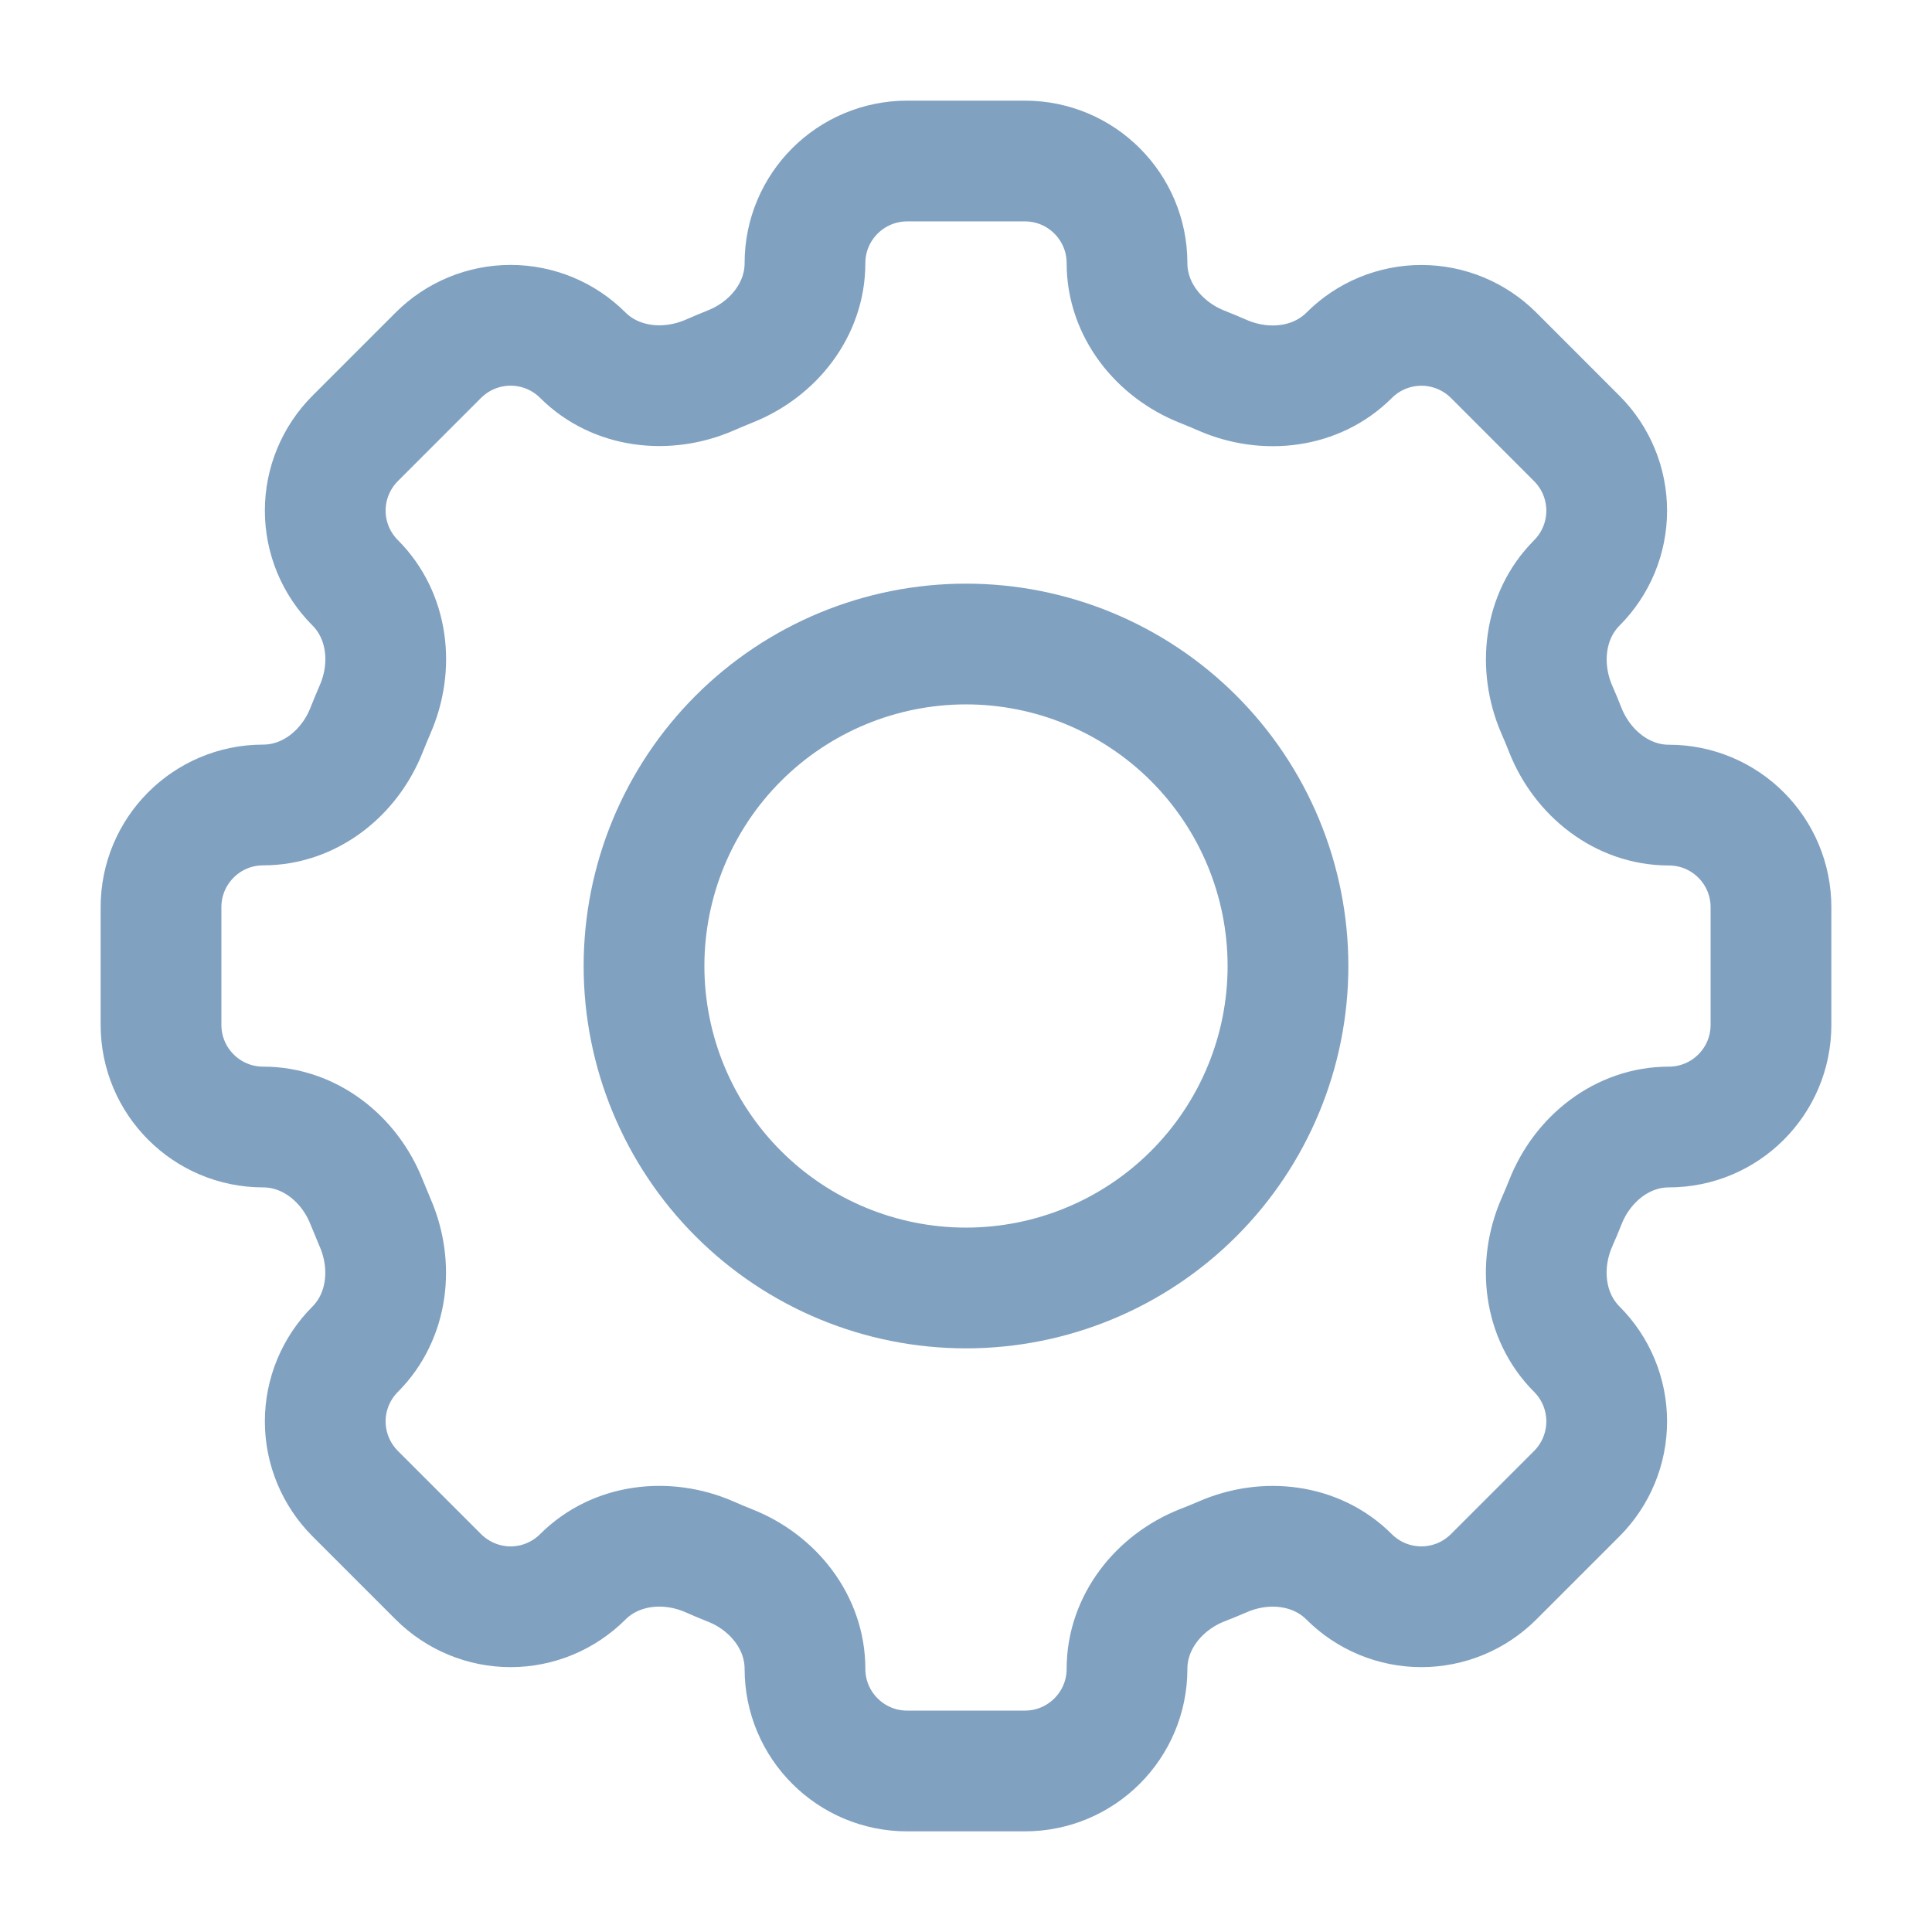 <svg width="32" height="32" viewBox="0 0 32 32" fill="none" xmlns="http://www.w3.org/2000/svg">
<path d="M18.667 4.359C18.667 3.424 17.909 2.667 16.975 2.667H15.027C14.091 2.667 13.333 3.424 13.333 4.359C13.333 5.129 12.805 5.791 12.087 6.073C11.973 6.119 11.86 6.167 11.749 6.215C11.041 6.521 10.2 6.428 9.653 5.883C9.336 5.566 8.906 5.388 8.457 5.388C8.009 5.388 7.579 5.566 7.261 5.883L5.883 7.261C5.566 7.579 5.387 8.009 5.387 8.457C5.387 8.906 5.566 9.336 5.883 9.653C6.429 10.2 6.523 11.04 6.213 11.749C6.165 11.861 6.118 11.973 6.073 12.087C5.791 12.805 5.129 13.333 4.359 13.333C3.424 13.333 2.667 14.091 2.667 15.025V16.975C2.667 17.909 3.424 18.667 4.359 18.667C5.129 18.667 5.791 19.195 6.073 19.913C6.119 20.027 6.167 20.14 6.213 20.251C6.521 20.959 6.428 21.8 5.883 22.347C5.566 22.664 5.387 23.094 5.387 23.543C5.387 23.991 5.566 24.421 5.883 24.739L7.261 26.117C7.579 26.434 8.009 26.613 8.457 26.613C8.906 26.613 9.336 26.434 9.653 26.117C10.2 25.571 11.04 25.477 11.749 25.785C11.86 25.835 11.973 25.881 12.087 25.927C12.805 26.209 13.333 26.871 13.333 27.641C13.333 28.576 14.091 29.333 15.025 29.333H16.975C17.909 29.333 18.667 28.576 18.667 27.641C18.667 26.871 19.195 26.209 19.913 25.925C20.027 25.881 20.14 25.835 20.251 25.787C20.959 25.477 21.8 25.572 22.345 26.117C22.502 26.274 22.689 26.399 22.894 26.484C23.1 26.569 23.32 26.613 23.542 26.613C23.764 26.613 23.984 26.569 24.19 26.484C24.395 26.399 24.581 26.274 24.739 26.117L26.117 24.739C26.434 24.421 26.612 23.991 26.612 23.543C26.612 23.094 26.434 22.664 26.117 22.347C25.571 21.8 25.477 20.96 25.785 20.251C25.835 20.14 25.881 20.027 25.927 19.913C26.209 19.195 26.871 18.667 27.641 18.667C28.576 18.667 29.333 17.909 29.333 16.975V15.027C29.333 14.092 28.576 13.335 27.641 13.335C26.871 13.335 26.209 12.807 25.925 12.088C25.881 11.975 25.834 11.862 25.785 11.751C25.479 11.043 25.572 10.201 26.117 9.655C26.434 9.337 26.612 8.907 26.612 8.459C26.612 8.01 26.434 7.58 26.117 7.263L24.739 5.884C24.421 5.567 23.991 5.389 23.543 5.389C23.094 5.389 22.664 5.567 22.347 5.884C21.8 6.431 20.96 6.524 20.251 6.216C20.139 6.167 20.026 6.12 19.913 6.075C19.195 5.791 18.667 5.129 18.667 4.36V4.359Z" stroke="#81A1C1" stroke-width="2"/>
<path d="M21.333 16C21.333 17.415 20.771 18.771 19.771 19.771C18.771 20.771 17.414 21.333 16 21.333C14.585 21.333 13.229 20.771 12.229 19.771C11.229 18.771 10.667 17.415 10.667 16C10.667 14.585 11.229 13.229 12.229 12.229C13.229 11.229 14.585 10.667 16 10.667C17.414 10.667 18.771 11.229 19.771 12.229C20.771 13.229 21.333 14.585 21.333 16V16Z" stroke="#81A1C1" stroke-width="2"/>
</svg>
